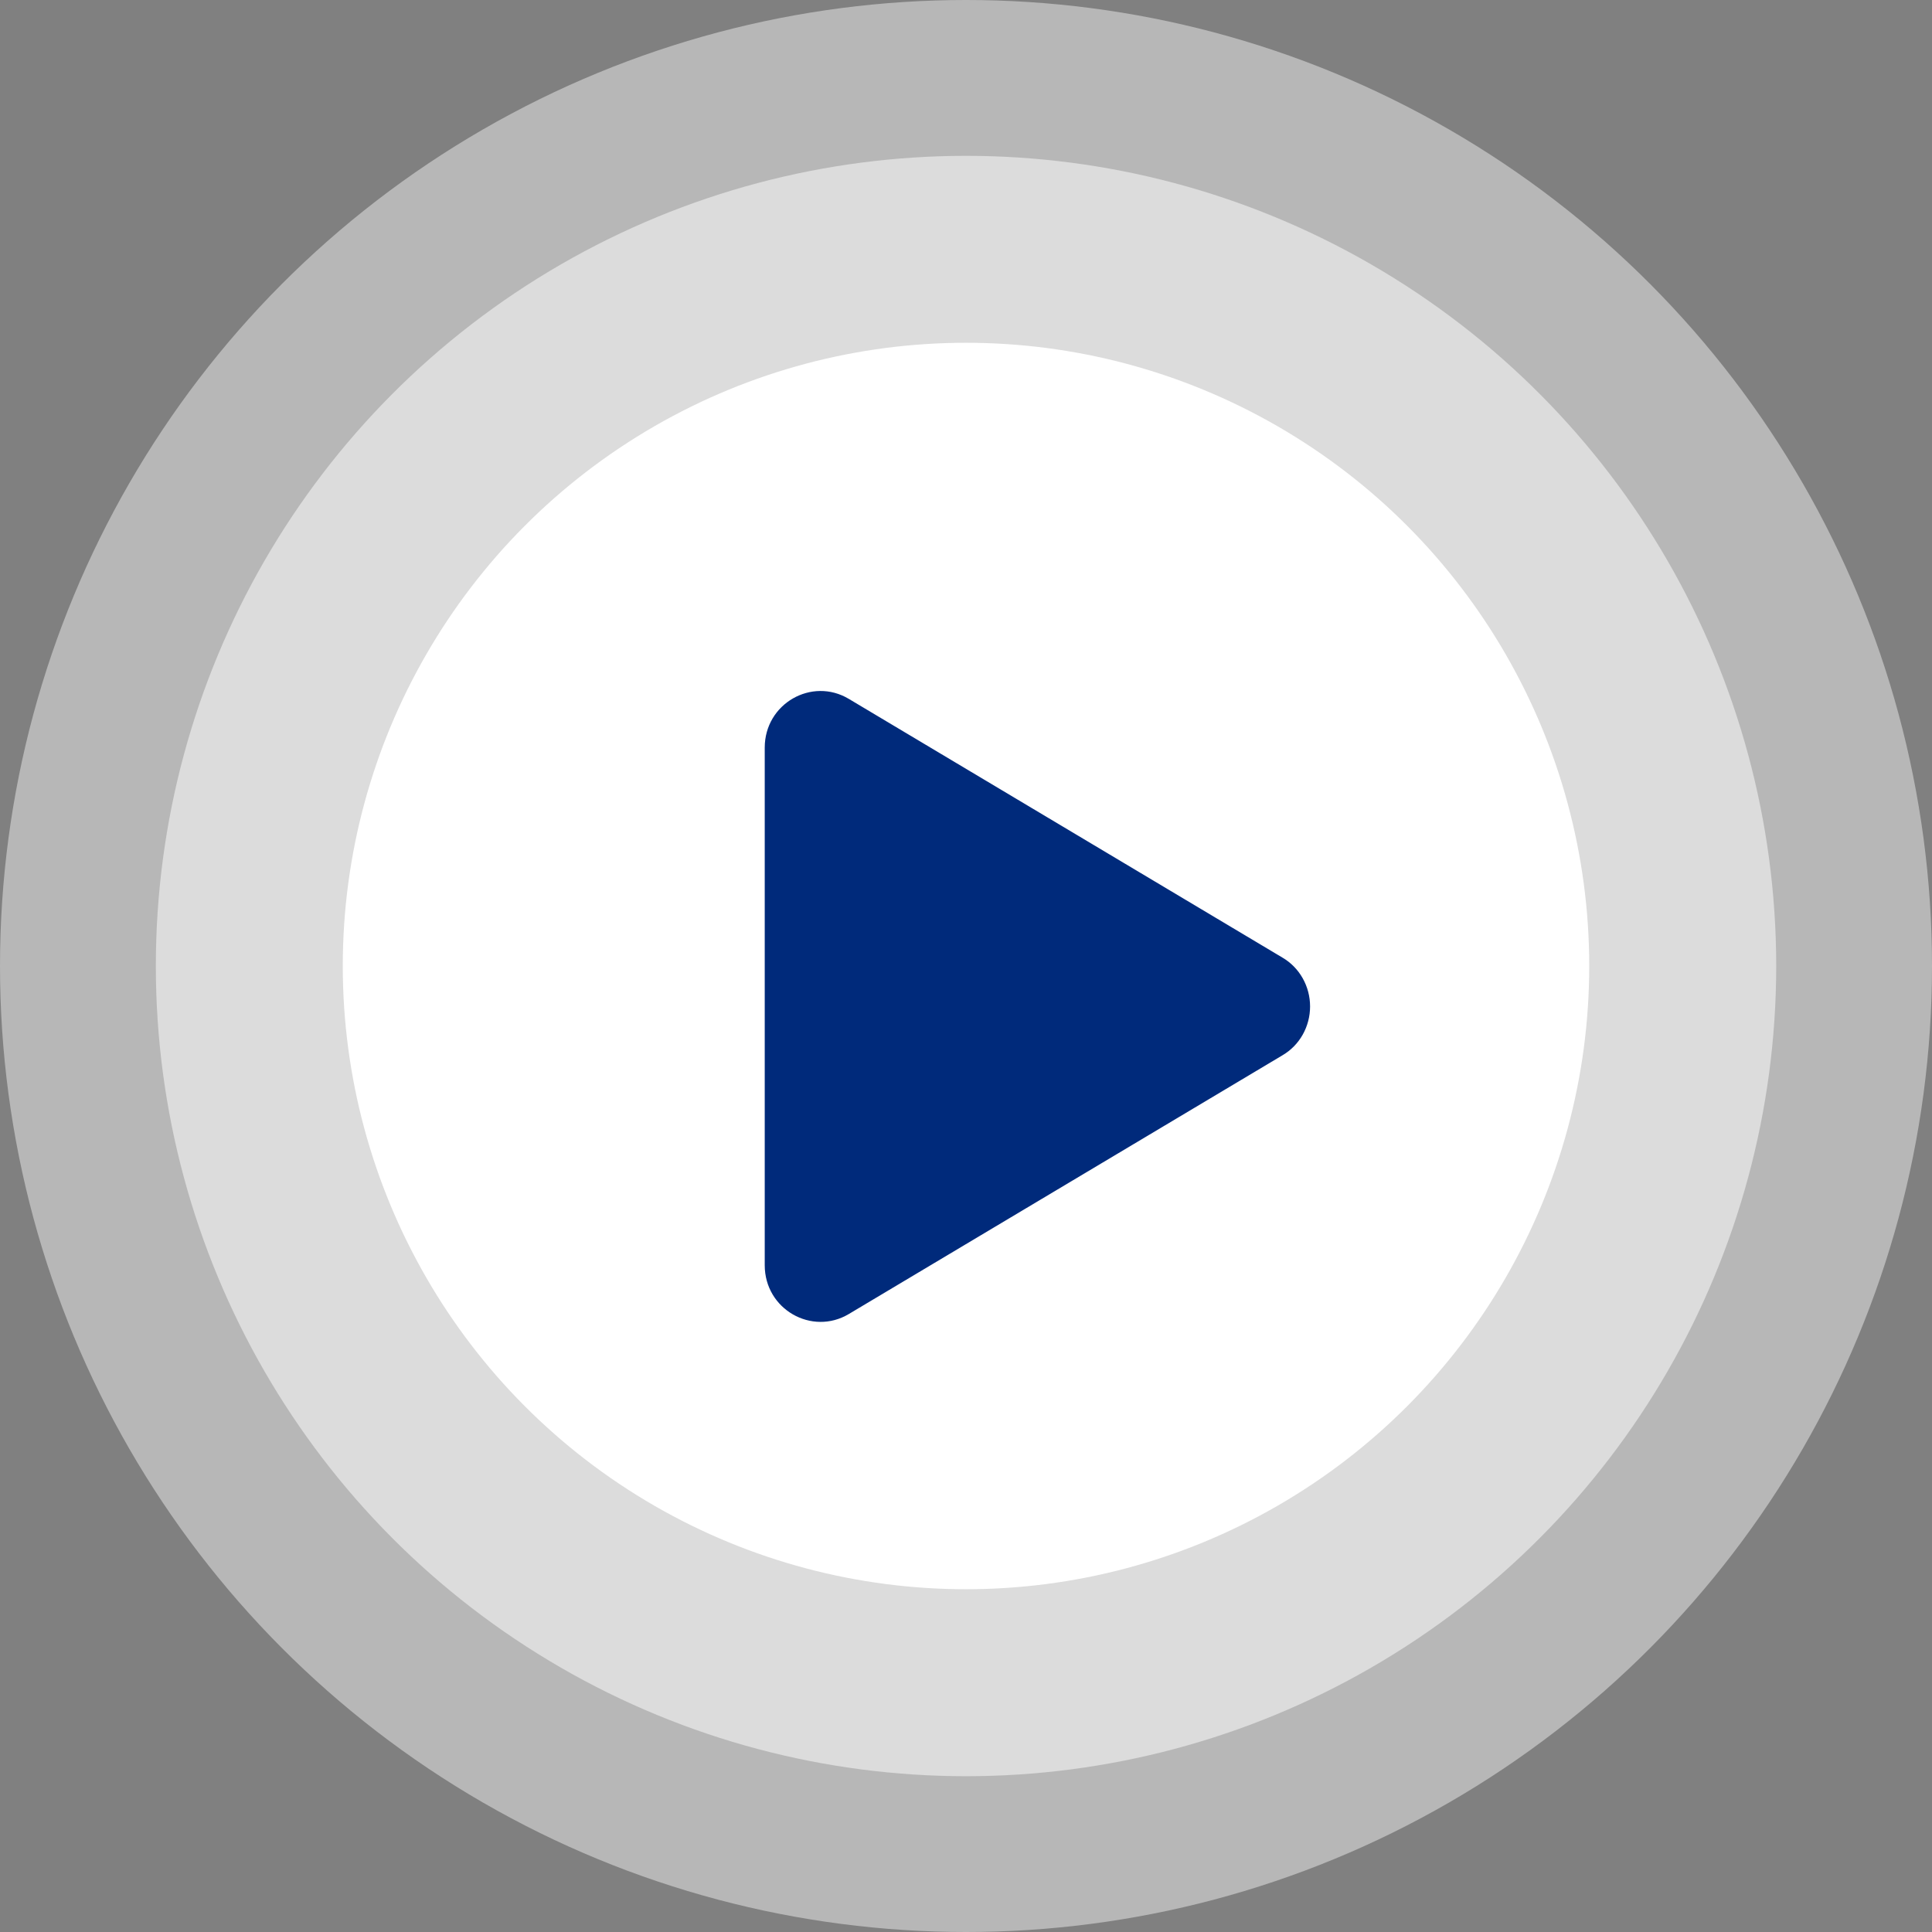 <svg width="74" height="74" viewBox="0 0 74 74" fill="none" xmlns="http://www.w3.org/2000/svg">
<rect x="0" y="0" width="74" height="74" fill="#808080" stroke="none"/>
<g id="Group 575">
<circle id="Ellipse 59" cx="37" cy="37" r="37" fill="white" fill-opacity="0.43"/>
<circle id="Ellipse 58" opacity="0.51" cx="37.001" cy="37.001" r="31.032" fill="white"/>
<circle id="Ellipse 57" cx="37" cy="37" r="23.871" fill="white"/>
<path id="Vector" d="M49.123 40.419L32.51 50.331C31.1 51.171 29.291 50.154 29.291 48.46V28.637C29.291 26.946 31.098 25.925 32.51 26.768L49.123 36.68C49.444 36.868 49.711 37.14 49.896 37.469C50.081 37.797 50.179 38.17 50.179 38.55C50.179 38.929 50.081 39.302 49.896 39.631C49.711 39.959 49.444 40.231 49.123 40.419Z" fill="#002A7B"/>
</g>
</svg>
